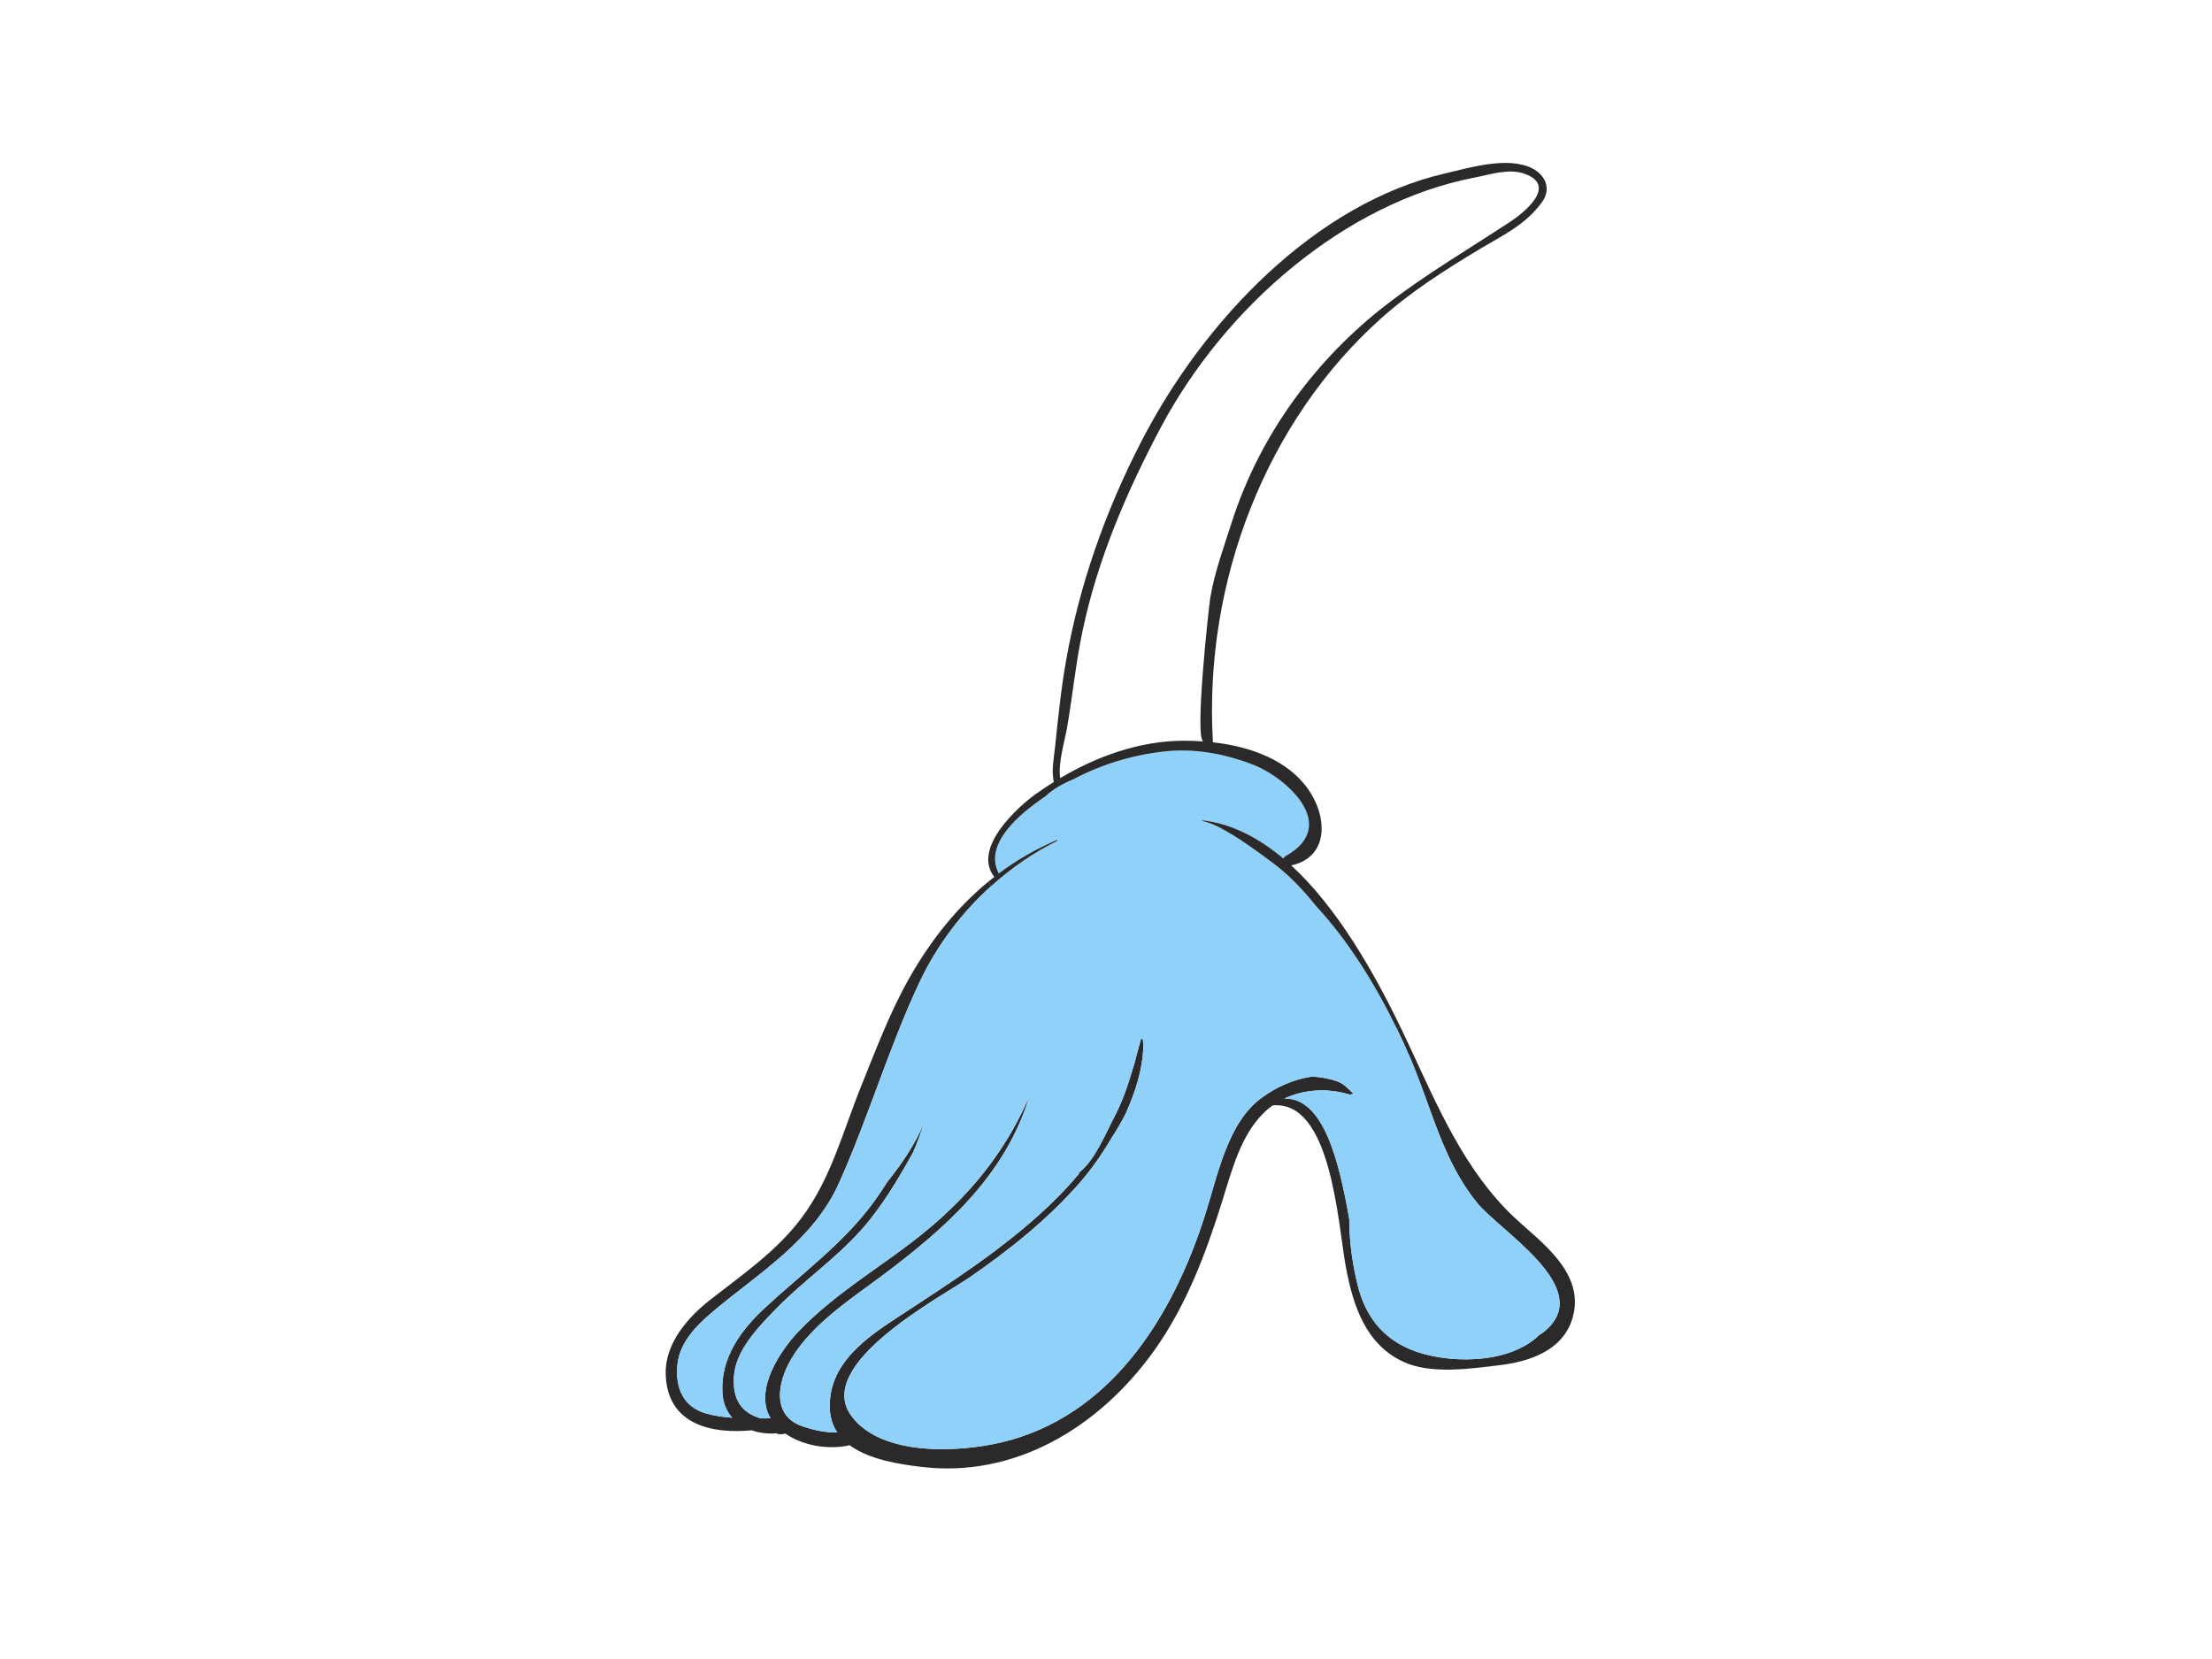 <?xml version="1.0" encoding="utf-8"?>
<!-- Generator: Adobe Illustrator 17.0.0, SVG Export Plug-In . SVG Version: 6.00 Build 0)  -->
<!DOCTYPE svg PUBLIC "-//W3C//DTD SVG 1.1//EN" "http://www.w3.org/Graphics/SVG/1.1/DTD/svg11.dtd">
<svg version="1.1" id="Layer_1" xmlns="http://www.w3.org/2000/svg" xmlns:xlink="http://www.w3.org/1999/xlink" x="0px" y="0px"
	 width="800px" height="600px" viewBox="0 0 800 600" enable-background="new 0 0 800 600" xml:space="preserve">
<g>
	<path fill="#2C292A" d="M547.45,440.073c9.43,8.94,26.161,20.128,21.254,36.691c-3.549,11.926-16.043,15.737-26.263,16.962
		c-10.485,1.271-25.066,3.433-35.024-1.271c-13.282-6.241-17.988-19.703-20.706-34.416c-2.838-15.315-5.151-60.275-26.444-58.246
		c-1.278,0.913-2.473,1.918-3.588,3.076c-7.89,8.004-11.053,19.929-14.42,30.806c-6.003,19.371-13.181,38.429-24.781,54.701
		c-20.28,28.4-50.983,46.209-84.344,42.129c-7.098-0.869-18.474-2.385-25.856-7.823c-7.24,1.694-16.651,0.379-23.22-4.213
		c-1.076,0.313-2.435,0.402-3.448-0.134c-0.182,0.067-0.364,0.113-0.568,0.113c-2.738,0.112-5.597-0.268-8.213-1.159
		c-14.134,1.358-30.683-1.85-31.068-20.486c-0.244-11.279,8.436-20.706,16.102-26.727c11.438-8.96,23.828-17.385,32.894-29.421
		c10.889-14.446,15.007-31.341,21.821-48.149c5.354-13.264,10.444-26.816,17.5-39.166c7.789-13.64,17.158-25.253,28.352-34.461
		l1.033,1.583c-10.666,9.606-19.691,21.511-25.997,34.953c-11.073,23.559-18.414,48.859-29.101,72.579
		c-9.167,20.395-28.635,32.276-44.393,45.404c-5.861,4.884-12.938,11.191-13.931,19.817c-1.016,8.916,2.251,15.648,10.26,17.966
		c3.124,0.892,6.308,1.337,9.513,1.562c-2.009-2.254-3.347-5.239-3.55-9.052c-0.709-12.706,6.815-22.736,15.25-30.582
		c13.588-12.639,28.453-23.272,39.688-38.652c1.643-2.251,3.163-4.569,4.623-6.888c5.192-6.531,9.978-13.464,13.202-21.021
		c0.042-0.066,0.081-0.11,0.101-0.154c-1.155,3.567-2.493,7.066-3.973,10.52c-5.476,9.808-11.195,19.483-18.537,27.753
		c-9.49,10.721-21.071,18.523-30.946,28.688c-5.801,5.95-14.481,14.711-15.209,24.072c-0.751,9.542,3.405,13.687,9.692,15.559
		c1.196-0.022,2.394-0.022,3.59-0.022c-0.081-0.134-0.182-0.245-0.263-0.379c-5.76-10.142,3.954-24.363,10.179-30.917
		c14.074-14.778,31.332-24.096,46.724-36.891c15.371-12.772,27.641-27.618,36.2-46.699c0.059-0.134,0.244-0.066,0.183,0.089
		c-8.983,27.661-30.076,46.096-51.389,62.191c-11.438,8.672-26.547,18.077-34.234,31.162c-5.19,8.827-6.994,20.73,4.361,24.43
		c4.077,1.315,8.173,2.207,12.31,2.141c-1.541-2.319-2.535-5.082-2.697-8.403c-0.792-16.719,13.769-26.259,25.289-33.795
		c18.514-12.102,37.639-24.318,54.003-39.877c3.793-3.633,7.443-7.468,10.832-11.547c-0.04-0.09-0.04-0.2-0.081-0.289
		c5.899-4.725,9.308-13.487,12.795-20.106c2.922-5.552,4.969-11.524,6.753-17.634c0.466-1.426,0.872-2.896,1.238-4.39
		c0.567-2.096,1.136-4.212,1.704-6.307c0.324-0.113,0.688,0.021,0.728,0.512c0.061,0.757,0.103,1.492,0.123,2.249
		c-0.264,8.629-2.98,16.585-6.409,24.32c-1.582,3.076-3.326,6.064-5.212,8.938c-3.345,5.707-7.18,11.213-11.417,16.05
		c-11.642,13.307-25.552,24.34-39.748,34.149c-9.856,6.842-56.559,31.364-42.831,50.087c10.892,14.89,39.24,13.195,54.391,9.585
		c38.49-9.163,61.547-43.913,73.798-82.988c4.42-14.066,8.07-32.768,20.197-41.595c5.679-4.147,11.764-6.732,18.109-7.667
		c3.123,0.066,6.228,0.669,9.229,1.694c2.332,0.802,4.034,2.698,5.841,4.458c-0.529,0.289-1.117,0.402-1.745,0.222
		c-7.463-2.229-15.961-1.872-23.2,1.561c14.42-0.402,19.913,23.494,23.463,43.489c0.021,0.847,0.021,1.671,0.041,2.452
		c0.203,7.222,1.278,14.466,2.98,21.42c2.839,11.525,9.208,19.305,19.329,23.451c12.268,5.037,34.9,5.728,46.237-5.194
		c1.053-0.668,2.048-1.382,2.96-2.228c16.608-15.47-17.055-35.398-25.472-45.897c-12.451-15.493-16.183-33.927-24.011-52.139
		c-1.502-3.499-3.123-7.088-4.865-10.677l1.234-0.712c1.177,2.407,2.273,4.748,3.327,6.998
		C520.133,400.641,529.806,423.378,547.45,440.073z"/>
	<path fill="#8FD1F9" d="M534.044,434.813c8.417,10.499,42.08,30.427,25.472,45.897c-0.912,0.846-1.907,1.56-2.96,2.228
		c-11.337,10.923-33.969,10.231-46.237,5.194c-10.121-4.146-16.49-11.926-19.329-23.451c-1.702-6.954-2.777-14.198-2.98-21.42
		c-0.021-0.781-0.021-1.605-0.041-2.452c-3.55-19.995-9.043-43.891-23.463-43.489c7.239-3.433,15.738-3.79,23.2-1.561
		c0.628,0.179,1.215,0.066,1.745-0.222c-1.807-1.761-3.509-3.657-5.841-4.458c-3.002-1.025-6.106-1.628-9.229-1.694
		c-6.346,0.936-12.431,3.521-18.109,7.667c-12.127,8.828-15.777,27.529-20.197,41.595c-12.251,39.075-35.308,73.825-73.798,82.988
		c-15.151,3.61-43.5,5.305-54.391-9.585c-13.728-18.723,32.975-43.244,42.831-50.087c14.197-9.809,28.107-20.843,39.748-34.149
		c4.237-4.838,8.072-10.344,11.417-16.05c1.887-2.874,3.631-5.863,5.212-8.938c3.429-7.735,6.145-15.692,6.409-24.32
		c-0.02-0.757-0.062-1.491-0.123-2.249c-0.04-0.492-0.405-0.625-0.728-0.512c-0.568,2.095-1.137,4.212-1.704,6.307
		c-0.366,1.493-0.772,2.964-1.238,4.39c-1.784,6.109-3.831,12.082-6.753,17.634c-3.487,6.619-6.896,15.381-12.795,20.106
		c0.04,0.089,0.04,0.199,0.081,0.289c-3.388,4.079-7.039,7.913-10.832,11.547c-16.364,15.558-35.489,27.774-54.003,39.877
		c-11.519,7.535-26.081,17.075-25.289,33.795c0.161,3.321,1.155,6.084,2.697,8.403c-4.137,0.066-8.232-0.826-12.31-2.141
		c-11.355-3.7-9.551-15.603-4.361-24.43c7.686-13.085,22.796-22.49,34.234-31.162c21.313-16.095,42.405-34.53,51.389-62.191
		c0.061-0.156-0.124-0.223-0.183-0.089c-8.559,19.081-20.829,33.927-36.2,46.699c-15.392,12.795-32.65,22.113-46.724,36.891
		c-6.226,6.553-15.939,20.775-10.179,30.917c0.081,0.134,0.182,0.245,0.263,0.379c-1.196,0-2.394,0-3.59,0.022
		c-6.287-1.872-10.443-6.017-9.692-15.559c0.728-9.362,9.409-18.123,15.209-24.072c9.875-10.165,21.456-17.968,30.946-28.688
		c7.342-8.27,13.061-17.944,18.537-27.753c1.48-3.454,2.819-6.953,3.973-10.52c-0.02,0.044-0.058,0.088-0.101,0.154
		c-3.224,7.557-8.01,14.49-13.202,21.021c-1.46,2.319-2.98,4.638-4.623,6.888c-11.235,15.38-26.1,26.013-39.688,38.652
		c-8.435,7.846-15.959,17.876-15.25,30.582c0.203,3.813,1.541,6.798,3.55,9.052c-3.205-0.224-6.389-0.67-9.513-1.562
		c-8.009-2.318-11.275-9.05-10.26-17.966c0.993-8.626,8.07-14.933,13.931-19.817c15.758-13.128,35.227-25.009,44.393-45.404
		c10.688-23.719,18.029-49.02,29.101-72.579c6.306-13.442,15.33-25.347,25.997-34.953c7.322-6.597,15.395-12.126,23.91-16.362
		c0.185-0.088,0.102-0.402-0.101-0.312c-7.624,3.234-14.621,7.313-21.05,12.104c-5.535-10.61,7.342-21.443,16.793-27.819
		c2.999-2.852,6.61-4.77,10.361-6.309c10.181-5.416,21.315-8.693,32.527-9.961c11.034-1.274,22.107,0.801,32.49,4.835
		c11.418,4.436,31.554,21.801,11.538,32.99c-0.345,0.201-0.608,0.512-0.79,0.871c-8.639-7.289-18.17-12.372-28.615-13.754
		c-0.405-0.044-0.772,0.022-1.114,0.134c3.488,0.534,6.935,2.475,9.896,4.191c5.293,3.052,10.324,6.821,15.314,10.477
		c6.223,4.569,11.537,10.052,16.282,16.069c11.905,12.818,21.7,28.802,29.266,44.381c1.742,3.589,3.363,7.178,4.865,10.677
		C517.861,400.886,521.593,419.32,534.044,434.813z"/>
	<path fill="#2C292A" d="M554.242,60.933c4.403,2.273,7.059,7.154,3.449,12.171c-6.045,8.357-14.58,12.192-22.876,17.186
		c-12.229,7.377-24.458,15.135-35.307,24.832c-41.29,36.889-64.288,94.934-60.839,153.336c12.086,1.361,24.923,5.463,32.851,14.891
		c8.842,10.543,9.775,26.615-4.542,29.623c16.79,15.404,29.972,38.832,39.422,58.314l-1.234,0.712
		c-7.566-15.579-17.361-31.563-29.266-44.381c-4.745-6.017-10.059-11.5-16.282-16.069c-4.99-3.656-10.021-7.424-15.314-10.477
		c-2.96-1.716-6.408-3.657-9.896-4.191c0.343-0.112,0.71-0.178,1.114-0.134c10.445,1.383,19.976,6.465,28.615,13.754
		c0.182-0.359,0.445-0.67,0.79-0.871c20.016-11.189-0.12-28.554-11.538-32.99c-10.383-4.034-21.456-6.108-32.49-4.835
		c-11.213,1.268-22.346,4.546-32.527,9.961c-3.752,1.538-7.362,3.456-10.361,6.309c-9.452,6.376-22.328,17.209-16.793,27.819
		c6.429-4.791,13.426-8.87,21.05-12.104c0.204-0.09,0.286,0.223,0.101,0.312c-8.515,4.236-16.588,9.764-23.91,16.362l-1.033-1.583
		c0.712-0.577,1.44-1.159,2.17-1.737c-8.132-10.389,8.577-25.39,15.13-30.071c2.09-1.472,4.238-2.897,6.428-4.279
		c-0.995-3.722,0.04-9.073,0.385-12.262c1.097-10.52,2.17-21.151,4.015-31.563c4.887-27.862,14.4-54.388,27.095-79.064
		c22.814-44.381,63.354-86.399,109.996-97.188C531.551,60.665,545.32,56.385,554.242,60.933z M546.071,80.281
		c5.313-3.478,17.338-13.218,5.252-17.452c-5.76-2.007-12.331,0.288-18.314,1.448c-46.197,9.028-89.839,46.208-113.342,90.589
		c-12.106,22.87-22.613,47.145-28.089,73.046c-2.493,11.702-3.649,23.584-5.678,35.399c-0.607,3.588-3.387,13.151-2.454,18.098
		c13.527-8.024,28.696-13.351,44.089-13.508c2.472-0.022,5.088,0.044,7.766,0.245c-3.487-0.267,1.947-49.196,2.393-51.848
		c1.563-9.383,4.949-18.523,7.828-27.528c10.323-32.1,30.805-59.294,56.114-78.753C515.995,98.982,531.063,90.156,546.071,80.281z"
		/>
</g>
</svg>
